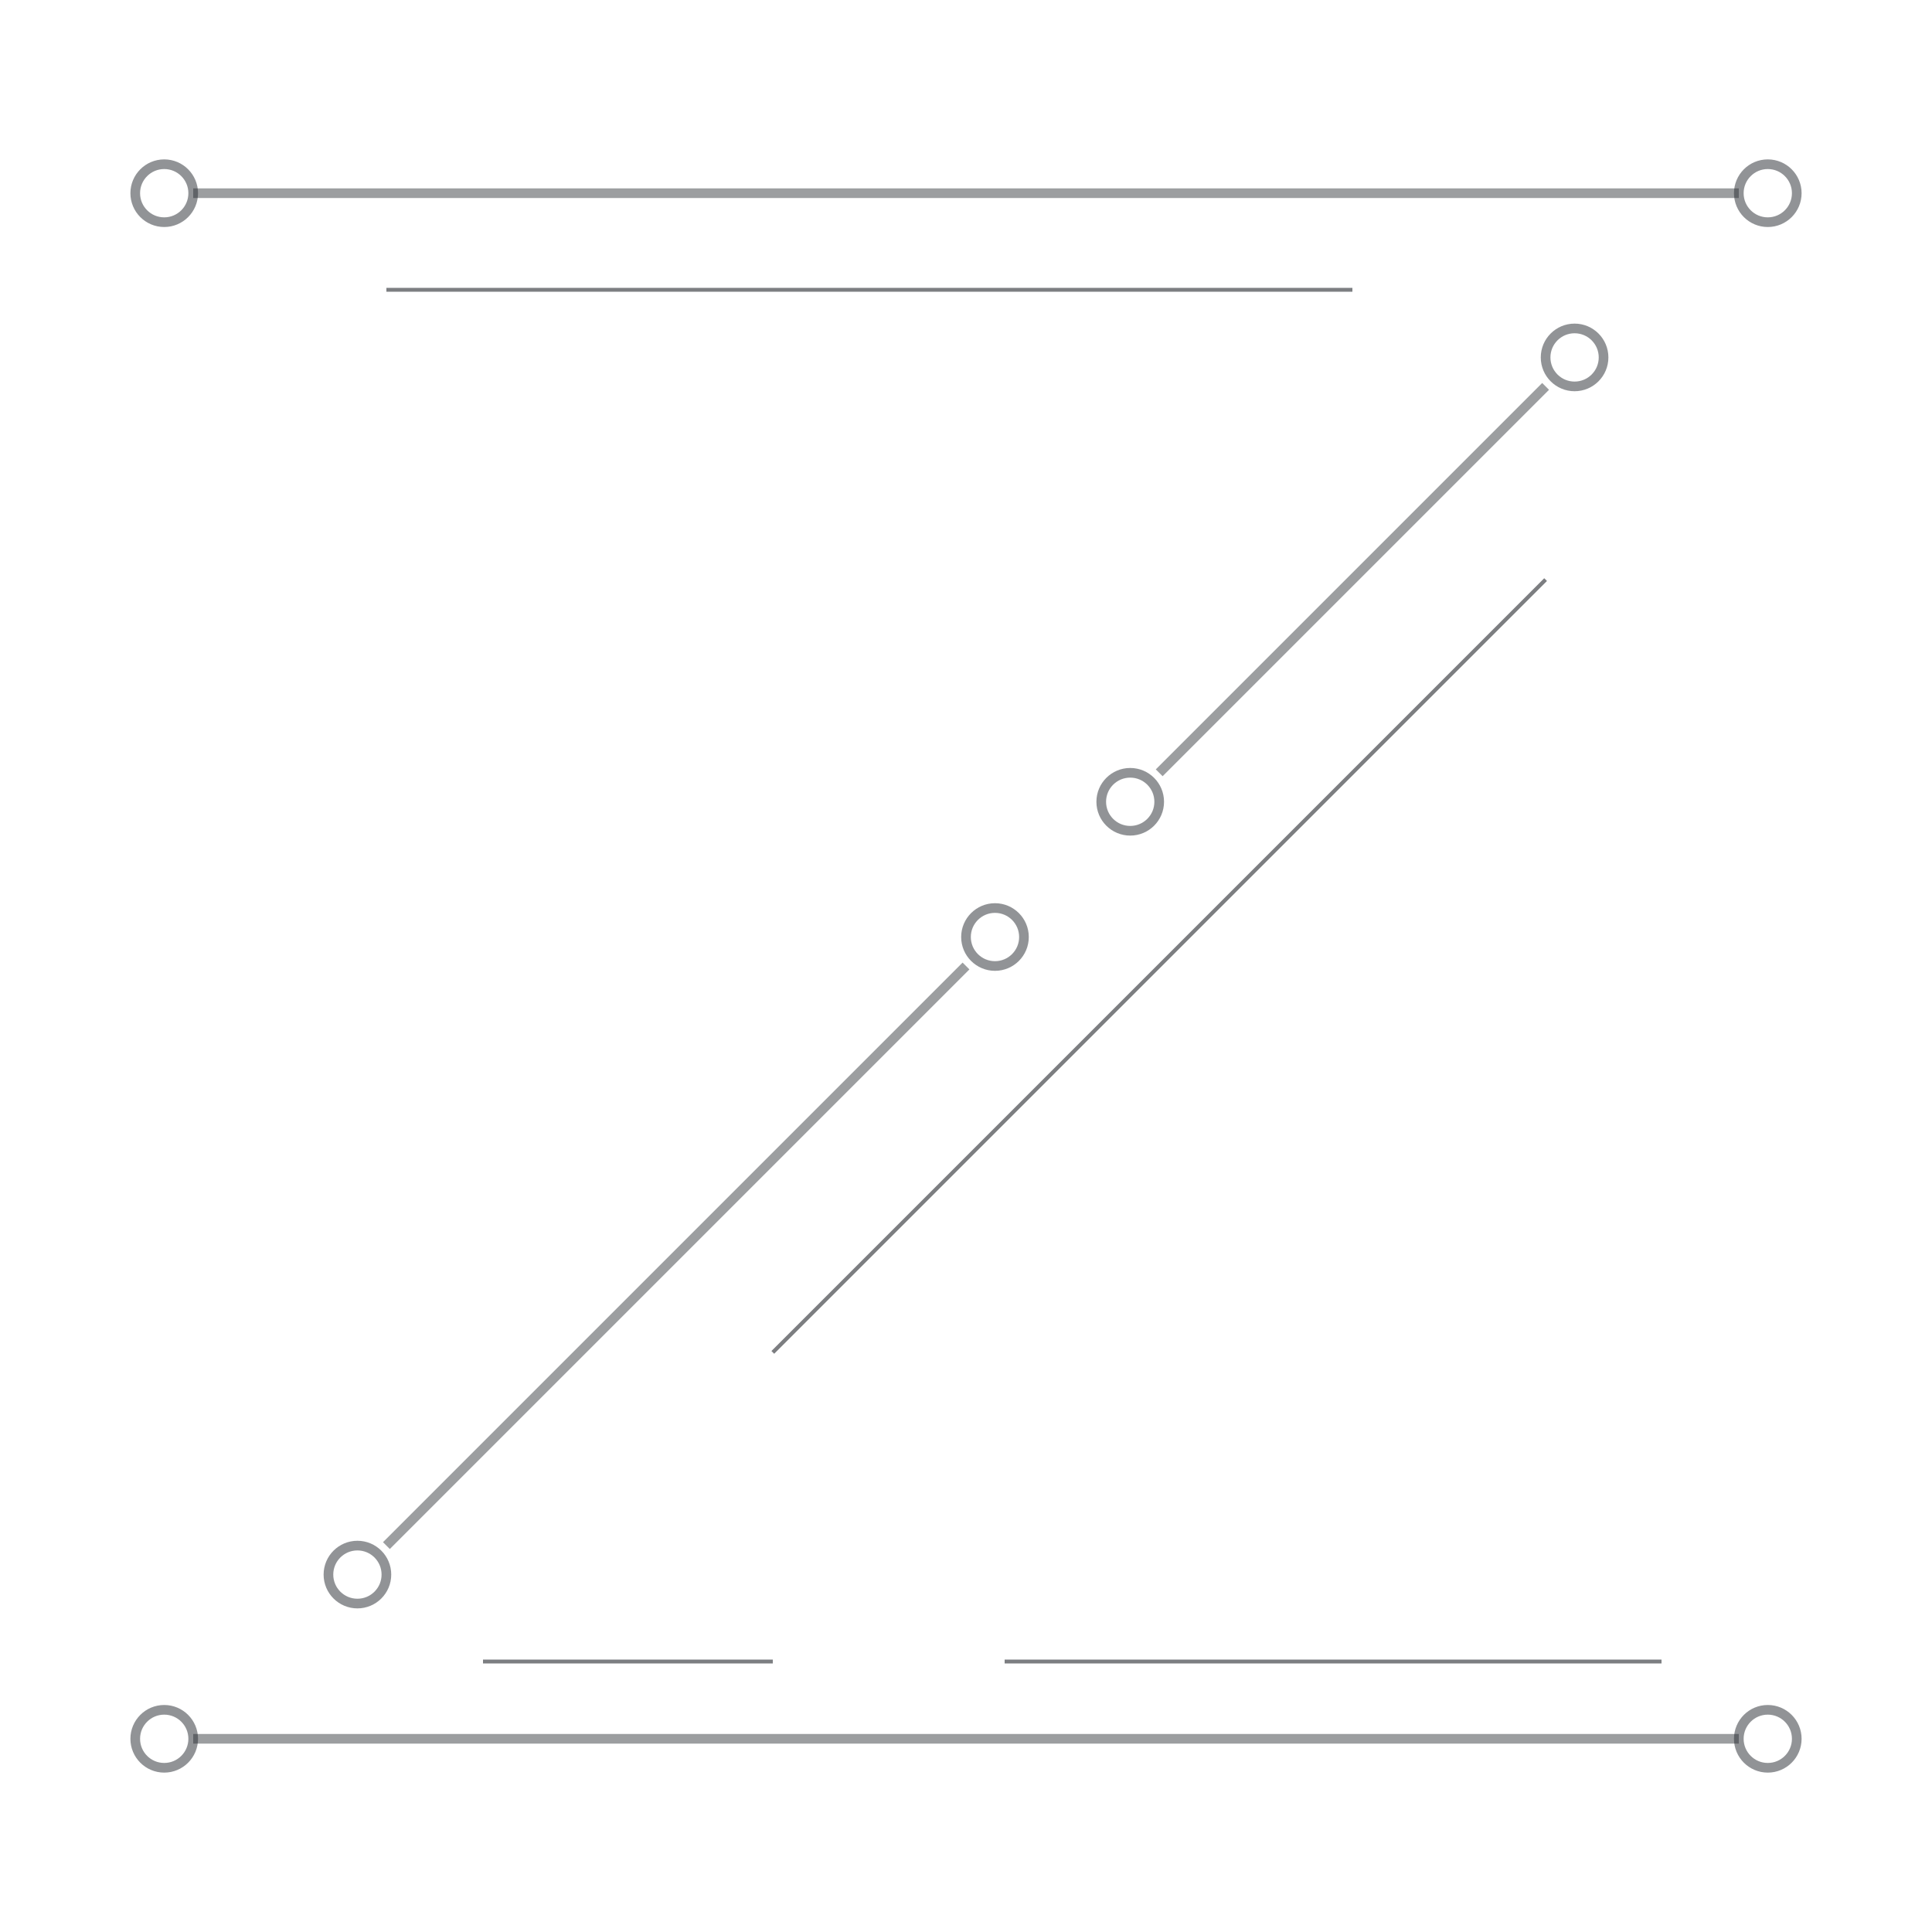 <svg xmlns="http://www.w3.org/2000/svg" height="100%" viewBox="0 0 100 100" style='fill: none; stroke: #25282E; stroke-width: 0.2; stroke-opacity: 0.5; border-radius: 0%;'>
    <path id='top-main' className='grid-design'  d='M10 10 L90 10' style='stroke-opacity: 0.45; stroke-width: 0.5; '/>
    <circle className='grid-node' r='1.5' cx='8.5' cy='10' style='stroke-width: 0.5;'/>
    <circle className='grid-node' r='1.5' cx='91.5' cy='10' style='stroke-width: 0.5;'/>                        

    <path id='top-secondary' className='grid-design'  d='M20 15 L70 15' style='stroke-opacity: 0.6'/>



    <path id='mid-main' className='grid-design' d='M80 20 L60 40'  style='stroke-opacity: 0.45; stroke-width: 0.5; '/>
    <circle className='grid-node' r='1.5' cx='81.5' cy='18.5' style='stroke-width: 0.5;'/>
    <circle className='grid-node' r='1.5' cx='58.5' cy='41.5' style='stroke-width: 0.5;'/>

    <path id='mid-main' className='grid-design' d='M50 50 L20 80' style='stroke-opacity: 0.45; stroke-width: 0.5; '/>
    <circle className='grid-node' r='1.5' cx='51.5' cy='48.5' style='stroke-width: 0.5;'/>
    <circle className='grid-node' r='1.5' cx='18.5' cy='81.5' style='stroke-width: 0.5;'/>

    <path id='mid-secondary' className='grid-design' d='M80 30 L40 70' style='stroke-opacity: 0.6'/>



    <path id='bottom-main' className='grid-design' d='M10 90 L90 90' style='stroke-opacity: 0.45; stroke-width: 0.5; '/>
    <circle className='grid-node' r='1.5' cx='8.5' cy='90' style='stroke-width: 0.5;'/>
    <circle className='grid-node' r='1.5' cx='91.5' cy='90' style='stroke-width: 0.5;'/>

    <path id='bottom-secondary' className='grid-design' d='M25 86 h15' style='stroke-opacity: 0.6;'/>
    <path id='bottom-secondary' className='grid-design' d='M52 86 L86 86' style='stroke-opacity: 0.6;'/>
</svg>

